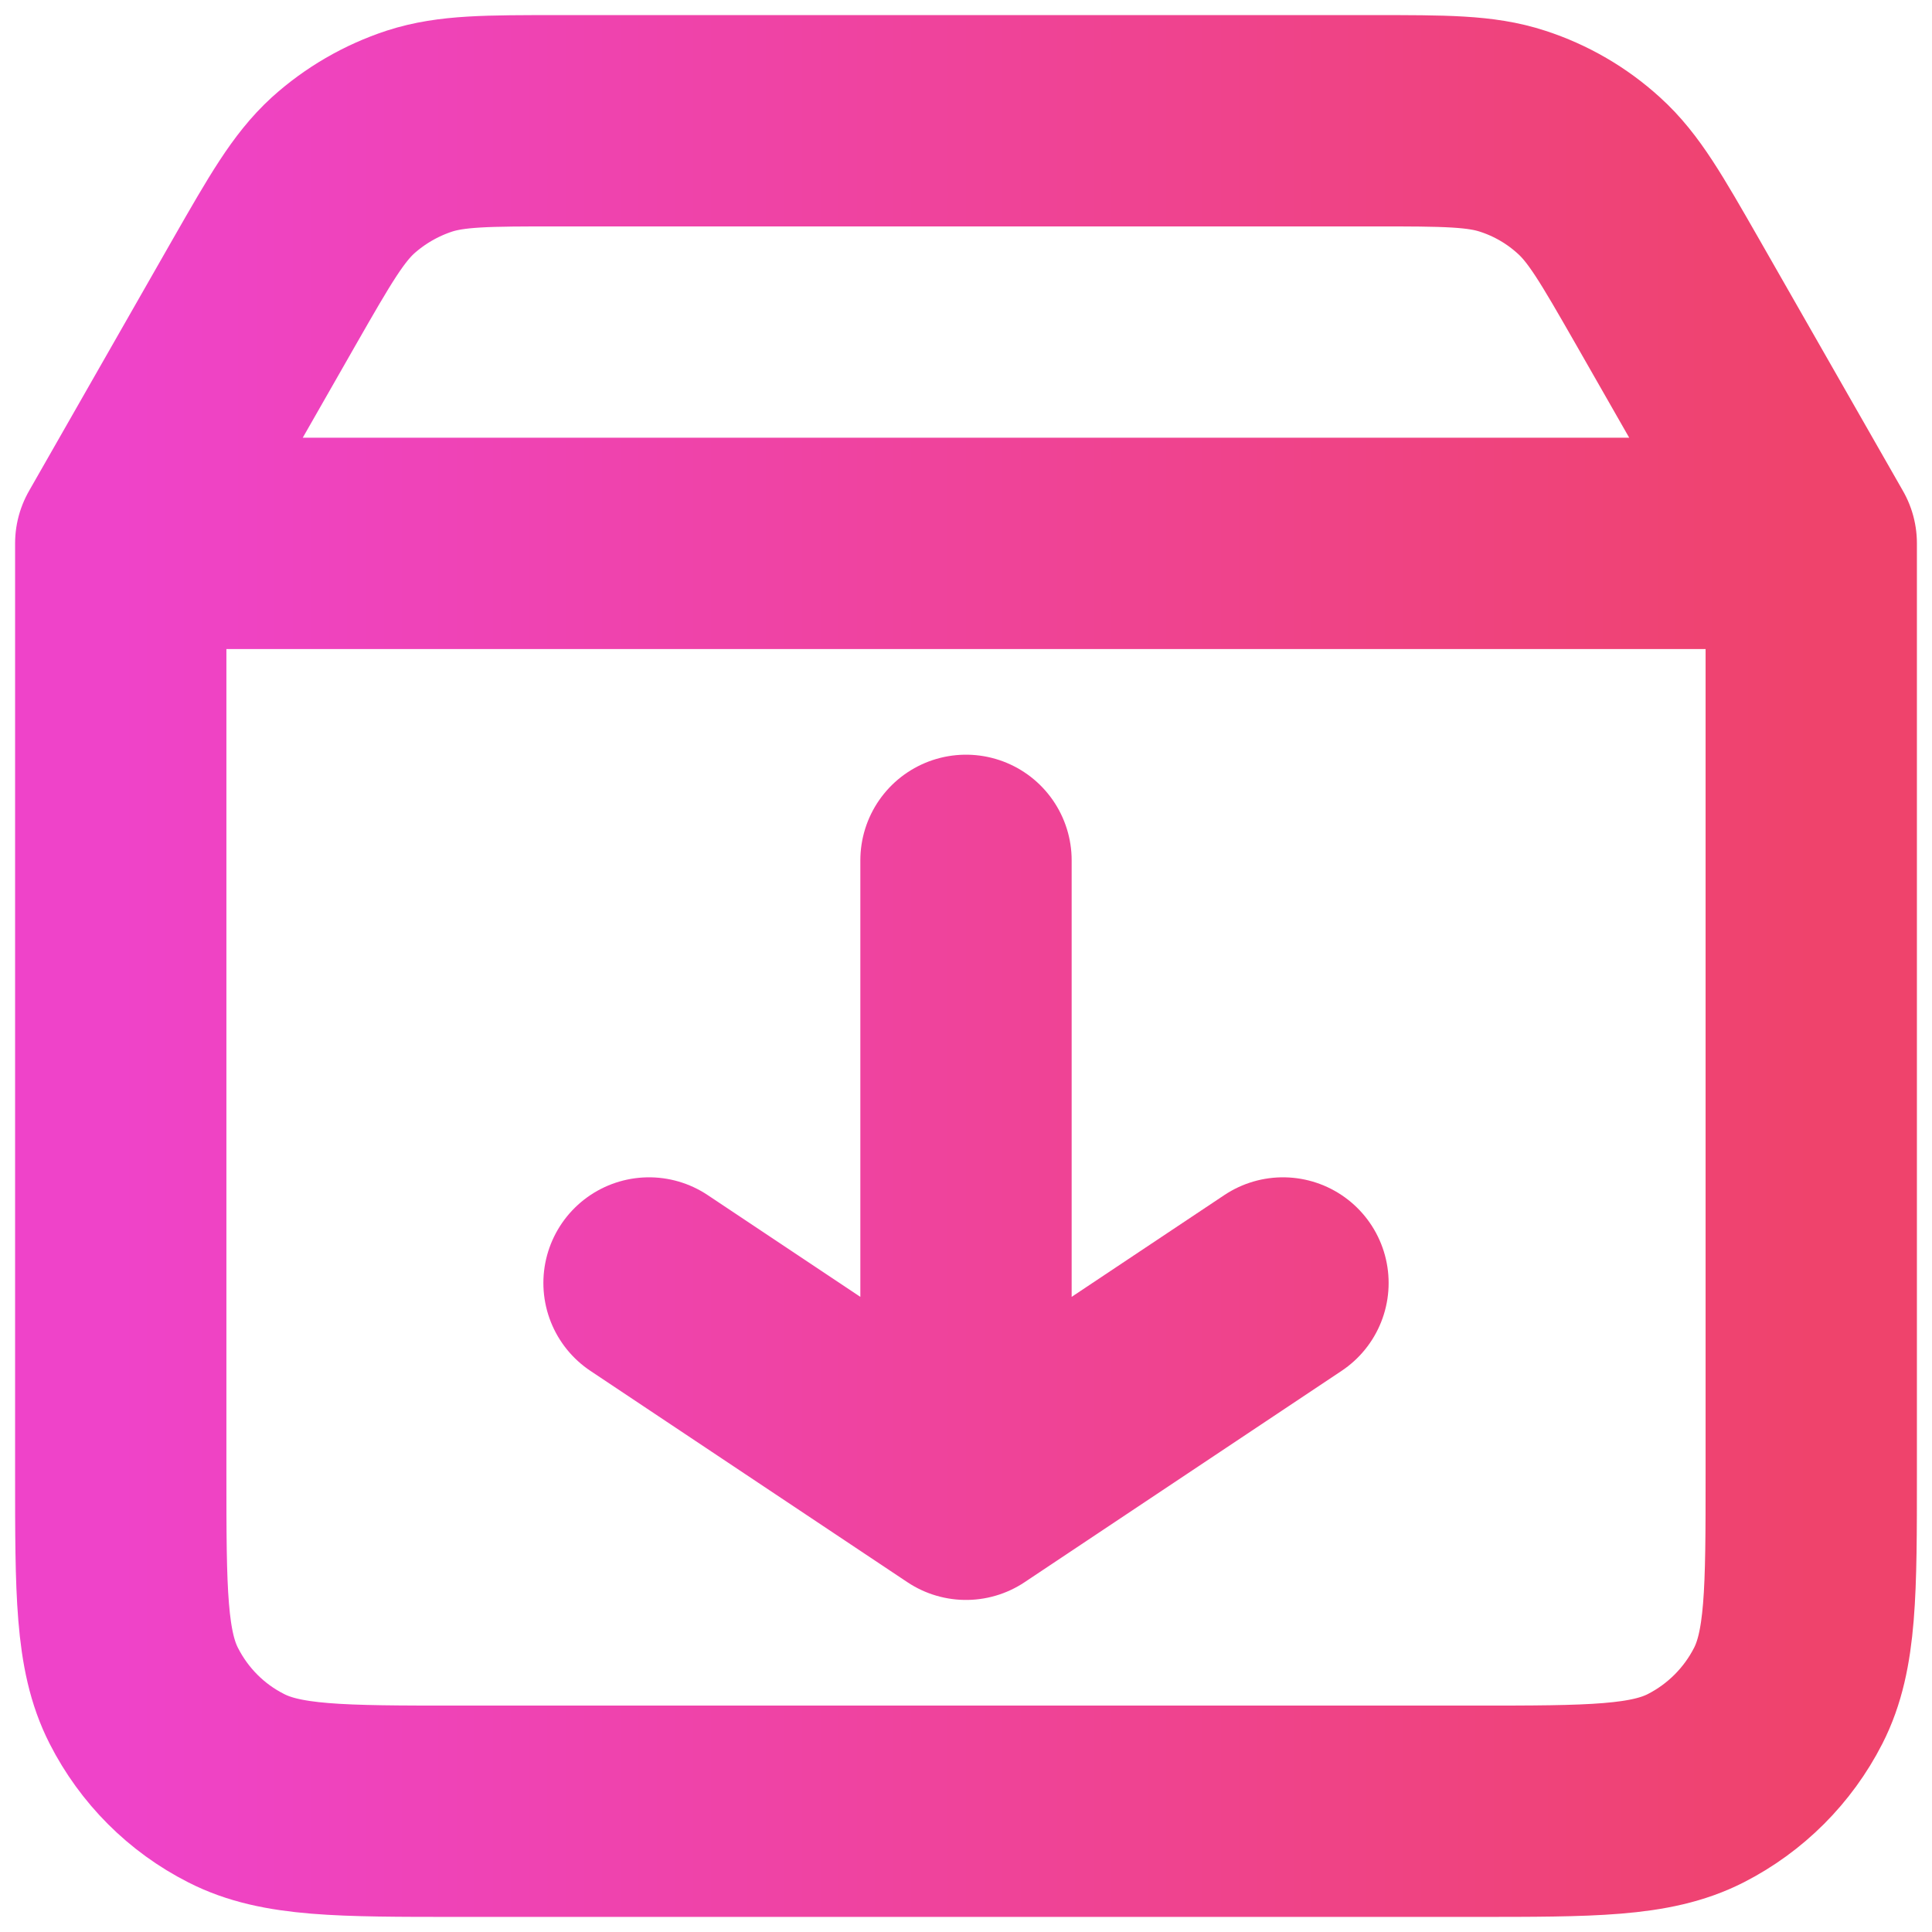 <svg width="16" height="16" viewBox="0 0 16 16" fill="none" xmlns="http://www.w3.org/2000/svg">
<path d="M1 4.5V12.2C1 13.18 1 13.67 1.191 14.044C1.359 14.374 1.626 14.642 1.956 14.809C2.329 15 2.819 15 3.797 15H12.203C13.181 15 13.67 15 14.044 14.809C14.373 14.641 14.641 14.373 14.809 14.044C15 13.67 15 13.181 15 12.203V4.5M1 4.5H15M1 4.5L2.194 2.409C2.487 1.897 2.635 1.641 2.84 1.453C3.023 1.288 3.239 1.163 3.473 1.086C3.739 1 4.033 1 4.625 1H11.375C11.966 1 12.263 1 12.528 1.087C12.762 1.163 12.977 1.288 13.159 1.454C13.366 1.641 13.512 1.897 13.806 2.41L15 4.5M8 7.125V12.375M8 12.375L10.625 10.625M8 12.375L5.375 10.625" stroke="url(#paint0_linear_1181_26163)" stroke-width="1.75" stroke-linecap="round" stroke-linejoin="round"/>
<defs>
<linearGradient id="paint0_linear_1181_26163" x1="1" y1="8.057" x2="15" y2="8.057" gradientUnits="userSpaceOnUse">
<stop stop-color="#EF43C9"/>
<stop offset="1" stop-color="#EF436C"/>
</linearGradient>
</defs>
</svg>
